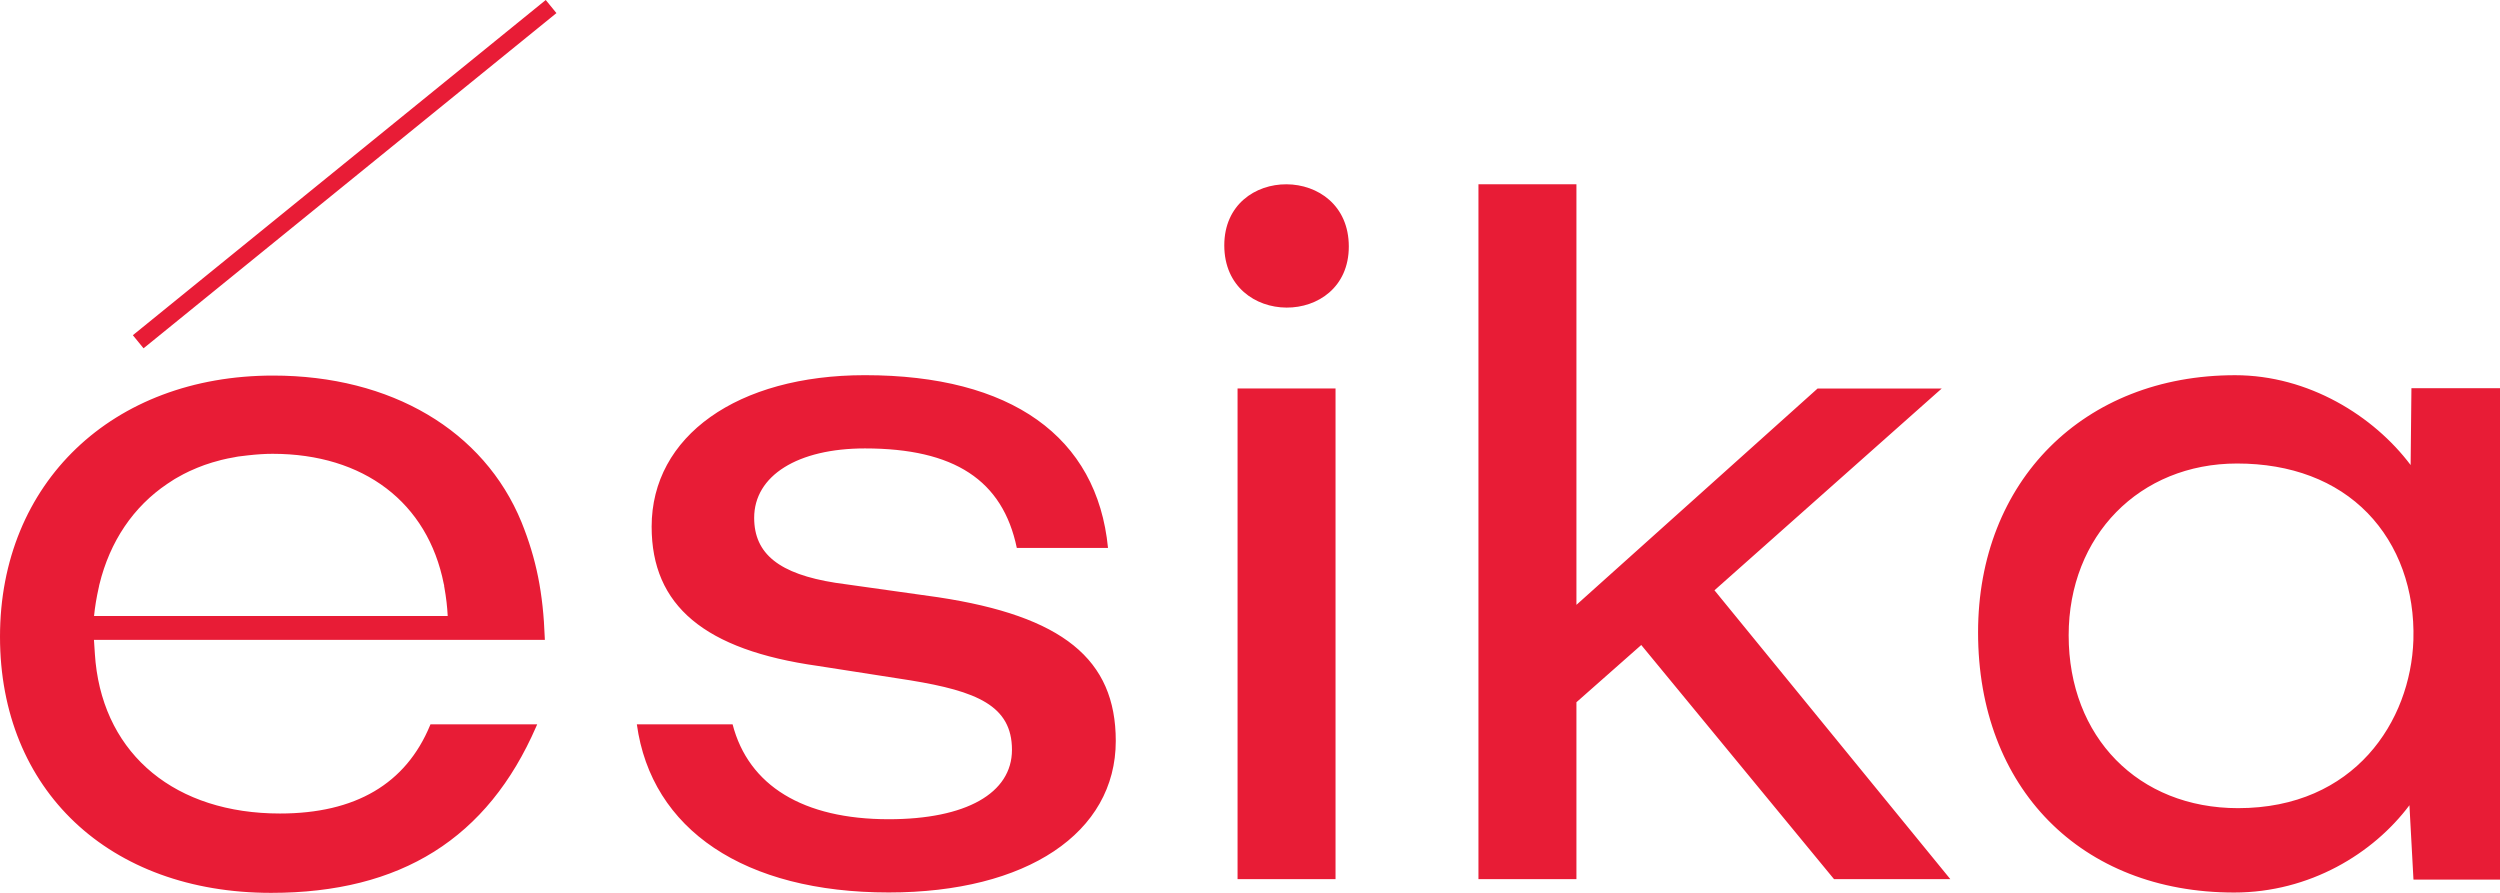 <?xml version="1.0" encoding="UTF-8"?>
<svg width="84px" height="30px" viewBox="0 0 84 30" version="1.1" xmlns="http://www.w3.org/2000/svg" xmlns:xlink="http://www.w3.org/1999/xlink">
    <!-- Generator: Sketch 55.2 (78181) - https://sketchapp.com -->
    <title>Logotypes/brands/esika_color</title>
    <desc>Created with Sketch.</desc>
    <g id="Page-2" stroke="none" stroke-width="1" fill="none" fill-rule="evenodd">
        <g id="01-Home-Esika" transform="translate(-558, -61)" fill="#E81C36">
            <g id="Logotypes/brands/esika_color" transform="translate(558, 61)">
                <path d="M79.551,17.238 C80.594,18.312 81.141,19.828 81.09,21.507 C81,24.226 79.119,27.154 75.199,27.154 C71.848,27.154 69.507,24.766 69.507,21.348 C69.507,18.002 71.887,15.574 75.166,15.574 C76.976,15.574 78.491,16.149 79.551,17.238 L79.551,17.238 Z M75.099,12.607 C70.015,12.607 66.463,16.16 66.463,21.249 C66.463,26.476 69.921,29.989 75.066,29.989 C77.608,29.989 79.745,28.676 80.957,27.056 L81.092,29.546 L81.093,29.554 L84,29.554 L84,13.044 L81.024,13.044 L80.997,15.625 C79.757,13.975 77.566,12.607 75.099,12.607 L75.099,12.607 Z M41.136,8.244 C41.136,11.026 45.32,11.026 45.32,8.283 C45.32,5.502 41.136,5.502 41.136,8.244 L41.136,8.244 Z M41.582,29.539 L44.874,29.539 L44.874,13.053 L41.582,13.053 L41.582,29.539 Z M37.229,18.411 C36.865,14.668 33.969,12.606 29.062,12.606 C24.775,12.606 21.895,14.652 21.895,17.697 C21.895,20.353 23.673,21.84 27.488,22.376 L30.598,22.861 C32.806,23.224 34.002,23.703 34.002,25.195 C34.002,26.654 32.454,27.526 29.861,27.526 C26.986,27.526 25.149,26.398 24.615,24.337 L21.398,24.337 C21.886,27.88 25.012,29.987 29.861,29.987 C34.495,29.987 37.49,27.988 37.49,24.896 C37.49,22.144 35.703,20.7 31.517,20.067 L28.071,19.582 C26.182,19.285 25.34,18.611 25.34,17.399 C25.34,15.982 26.801,15.067 29.062,15.067 C32.064,15.067 33.691,16.134 34.165,18.411 L37.229,18.411 Z M57.606,19.834 L65.531,29.539 L61.624,29.539 L61.596,29.506 L55.146,21.672 L52.968,23.595 L52.968,29.539 L49.676,29.539 L49.676,6.192 L52.968,6.192 L52.968,20.323 L61.071,13.054 L65.243,13.054 L65.06,13.215 L57.606,19.834 Z M3.318,19.74 L3.332,19.677 L3.329,19.677 C3.332,19.664 3.336,19.651 3.34,19.637 C3.692,18.193 4.481,17.025 5.62,16.258 C5.699,16.204 5.778,16.151 5.859,16.102 C5.878,16.091 5.897,16.08 5.916,16.069 L5.962,16.043 C6.095,15.966 6.23,15.895 6.363,15.833 L6.388,15.822 C6.545,15.749 6.708,15.683 6.871,15.624 L6.88,15.621 C7.048,15.562 7.22,15.51 7.395,15.466 L7.424,15.457 C7.57,15.421 7.722,15.389 7.889,15.361 L7.937,15.351 C7.96,15.347 7.982,15.343 8.005,15.339 C8.111,15.323 8.219,15.311 8.329,15.3 C8.641,15.265 8.904,15.248 9.16,15.248 C12.221,15.248 14.371,16.883 14.912,19.625 L14.926,19.674 C14.926,19.675 14.927,19.676 14.927,19.677 L14.92,19.677 L14.931,19.737 C14.992,20.08 15.028,20.395 15.043,20.698 L3.16,20.698 C3.19,20.391 3.242,20.077 3.318,19.74 L3.318,19.74 Z M14.451,24.369 C13.638,26.337 11.941,27.334 9.408,27.334 C5.913,27.334 3.539,25.386 3.211,22.253 C3.211,22.248 3.169,21.784 3.157,21.499 L18.307,21.499 L18.305,21.446 C18.249,19.917 18.023,18.787 17.523,17.545 C16.258,14.461 13.137,12.619 9.176,12.619 C3.774,12.619 0,16.227 0,21.393 C0,26.541 3.662,30 9.111,30 C13.47,30 16.384,28.171 18.018,24.41 L18.05,24.337 L14.464,24.337 L14.451,24.369 Z M18.337,0 L4.464,11.263 L4.823,11.703 L18.696,0.44 L18.337,0 Z"></path>
            </g>
        </g>
    </g>
</svg>